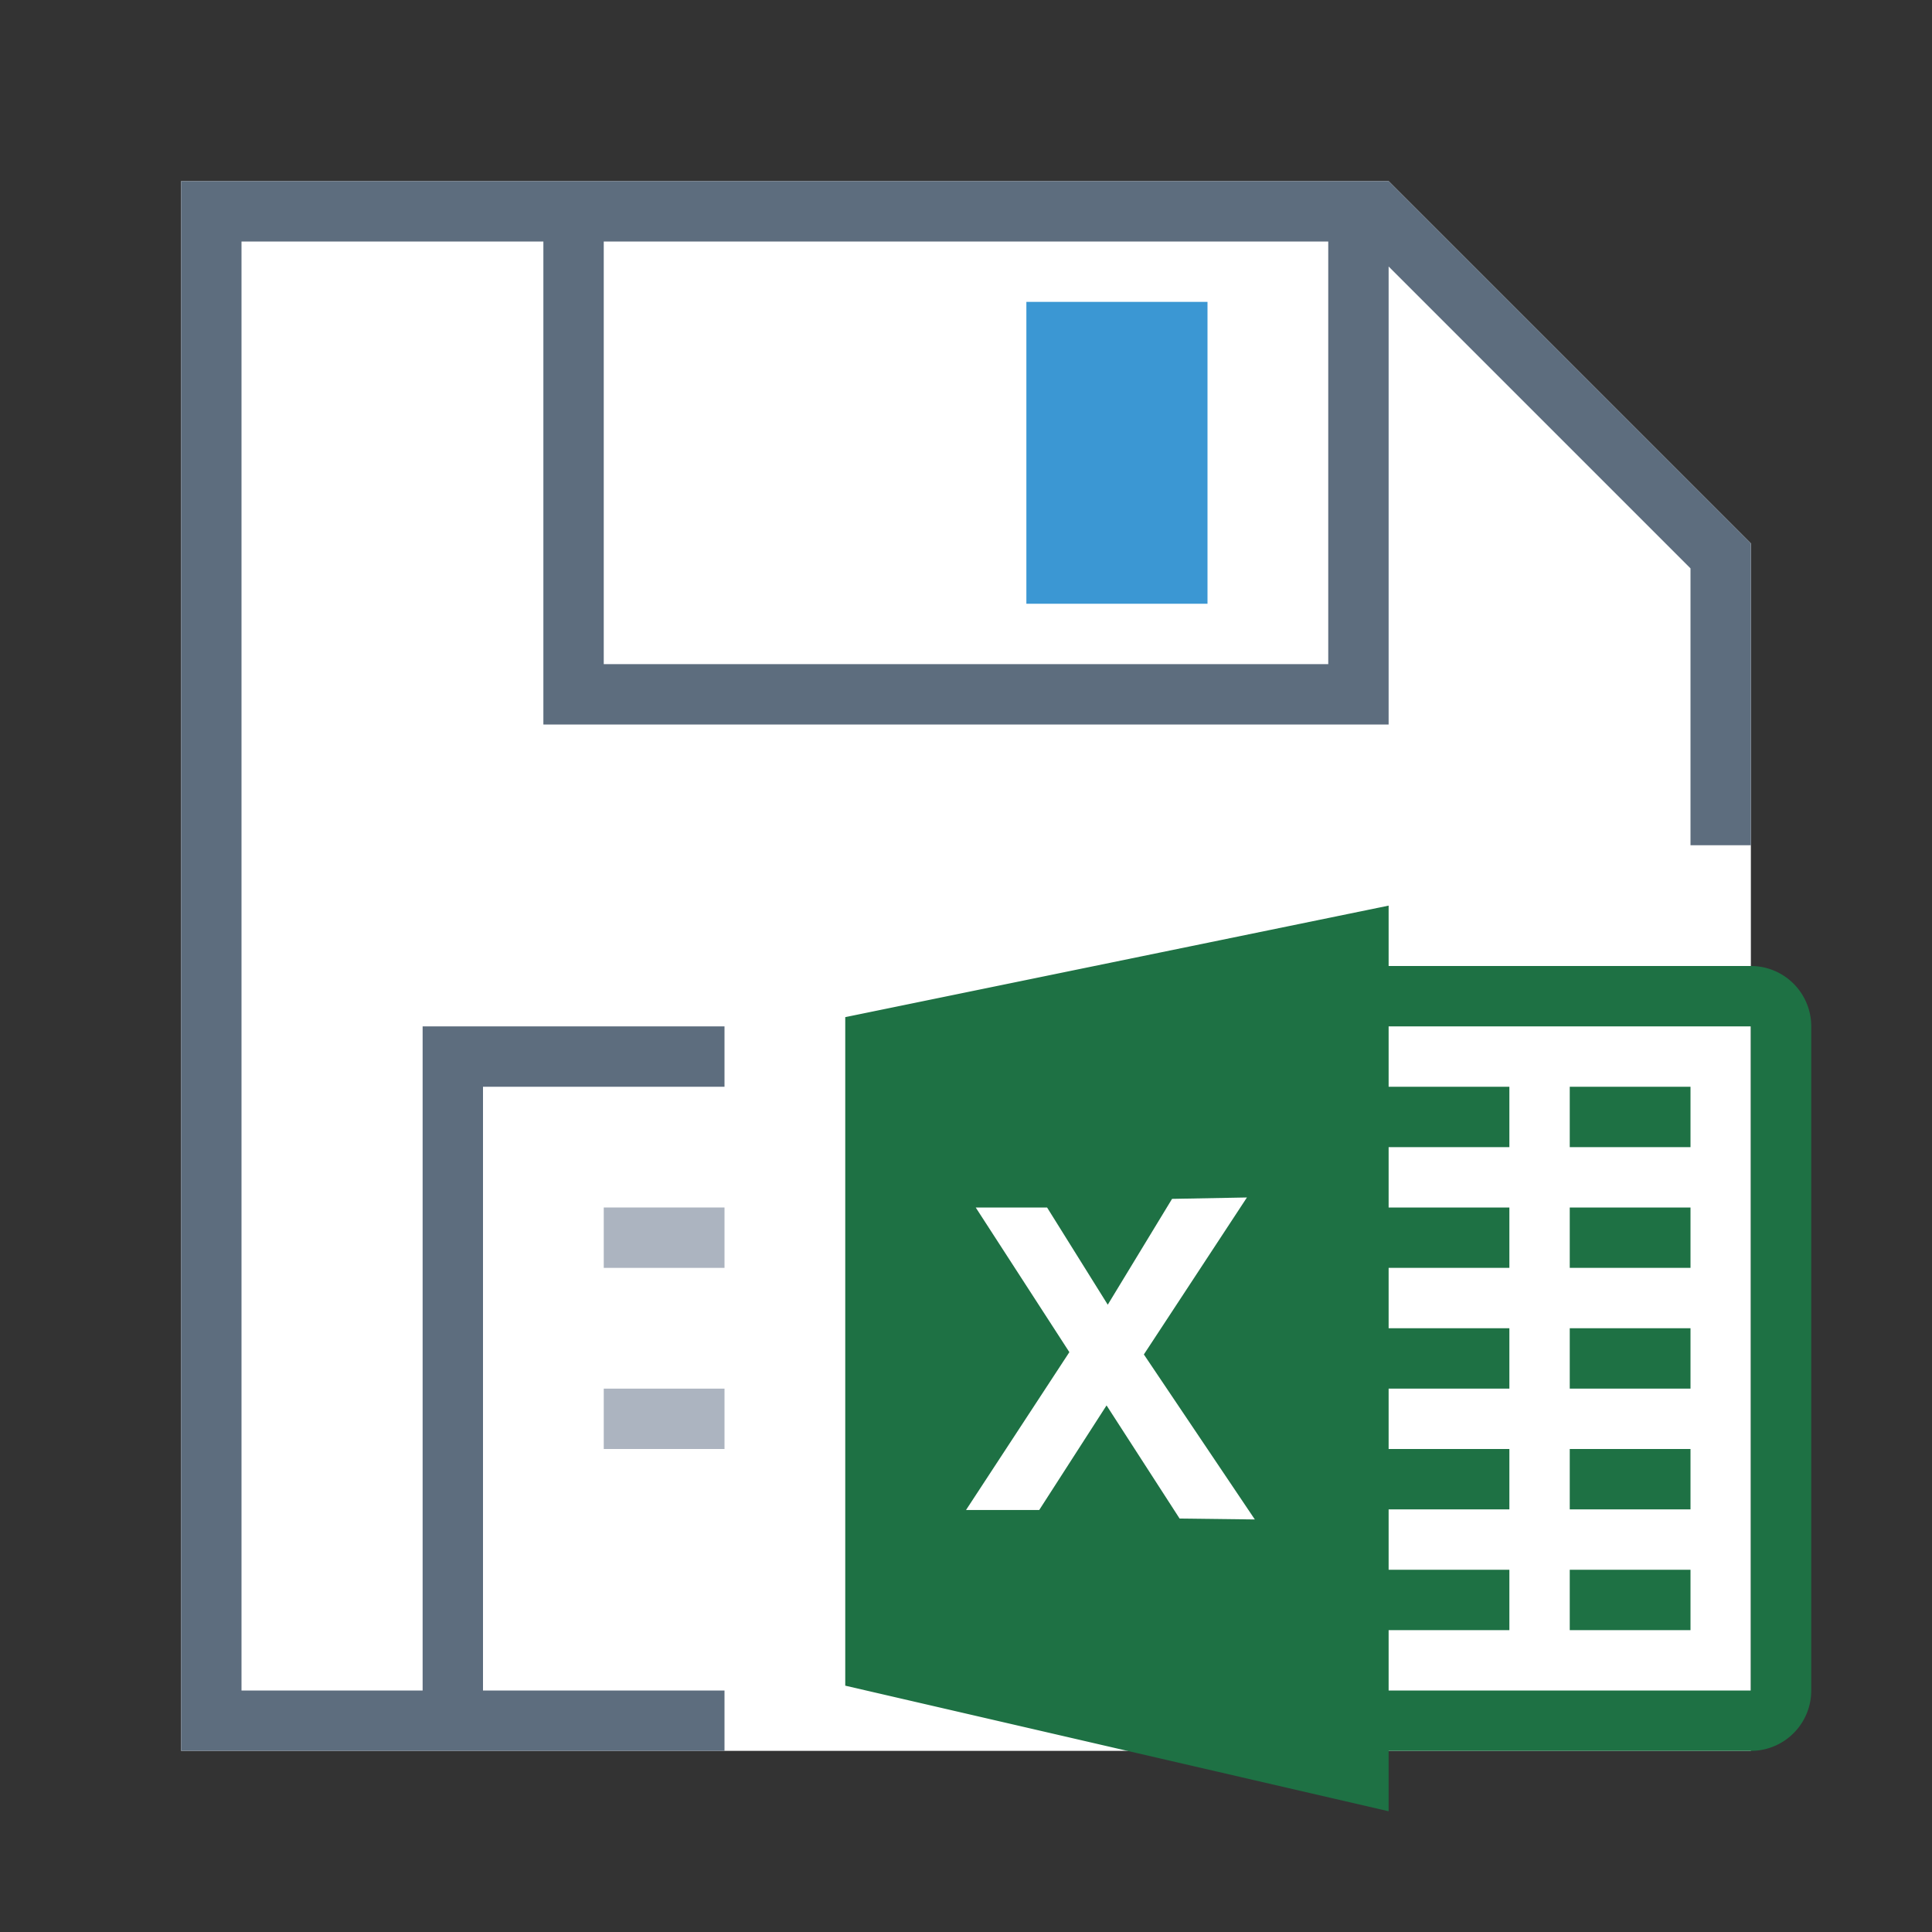 <?xml version="1.0" standalone="no"?><!DOCTYPE svg PUBLIC "-//W3C//DTD SVG 1.1//EN" "http://www.w3.org/Graphics/SVG/1.1/DTD/svg11.dtd"><svg t="1715949677276" class="icon" viewBox="0 0 1024 1024" version="1.1" xmlns="http://www.w3.org/2000/svg" p-id="29685" xmlns:xlink="http://www.w3.org/1999/xlink" width="200" height="200"><rect x="0" y="0" width="1024" height="1024" fill="#333333" stroke="none"/><path d="M96 96h640l192 192v640H96z" fill="#FFFFFF" p-id="29686"></path><path d="M384 544v32H256v320h128v32H96V96h640l192 192v160h-32V301.248l-160-160V384H288V128H128v768h96V544h160zM320 128v224h384V128H320z" fill="#5D6D7E" p-id="29687"></path><path d="M320 640h64v32h-64v-32z m0 96h64v32h-64v-32z" fill="#ACB4C0" p-id="29688"></path><path d="M544 160h96v160h-96z" fill="#3B97D3" p-id="29689"></path><path d="M736 928v32l-288-66.56V539.104L736 480v32h192a32 32 0 0 1 32 32v352a32 32 0 0 1-32 32h-192z m0-32h192V544h-192v352z m-224-95.68h38.816l35.68-55.424 38.72 59.968 39.872 0.48-58.816-87.456 54.624-83.2-39.68 0.736-34.08 56.096L554.976 640h-37.824l49.632 76.672L512 800.352zM736 576h64v32h-64v-32z m0 64h64v32h-64v-32z m0 64h64v32h-64v-32z m0 64h64v32h-64v-32z m0 64h64v32h-64v-32z m96-256h64v32h-64v-32z m0 64h64v32h-64v-32z m0 64h64v32h-64v-32z m0 64h64v32h-64v-32z m0 64h64v32h-64v-32z" fill="#1E7144" p-id="29690"></path></svg>